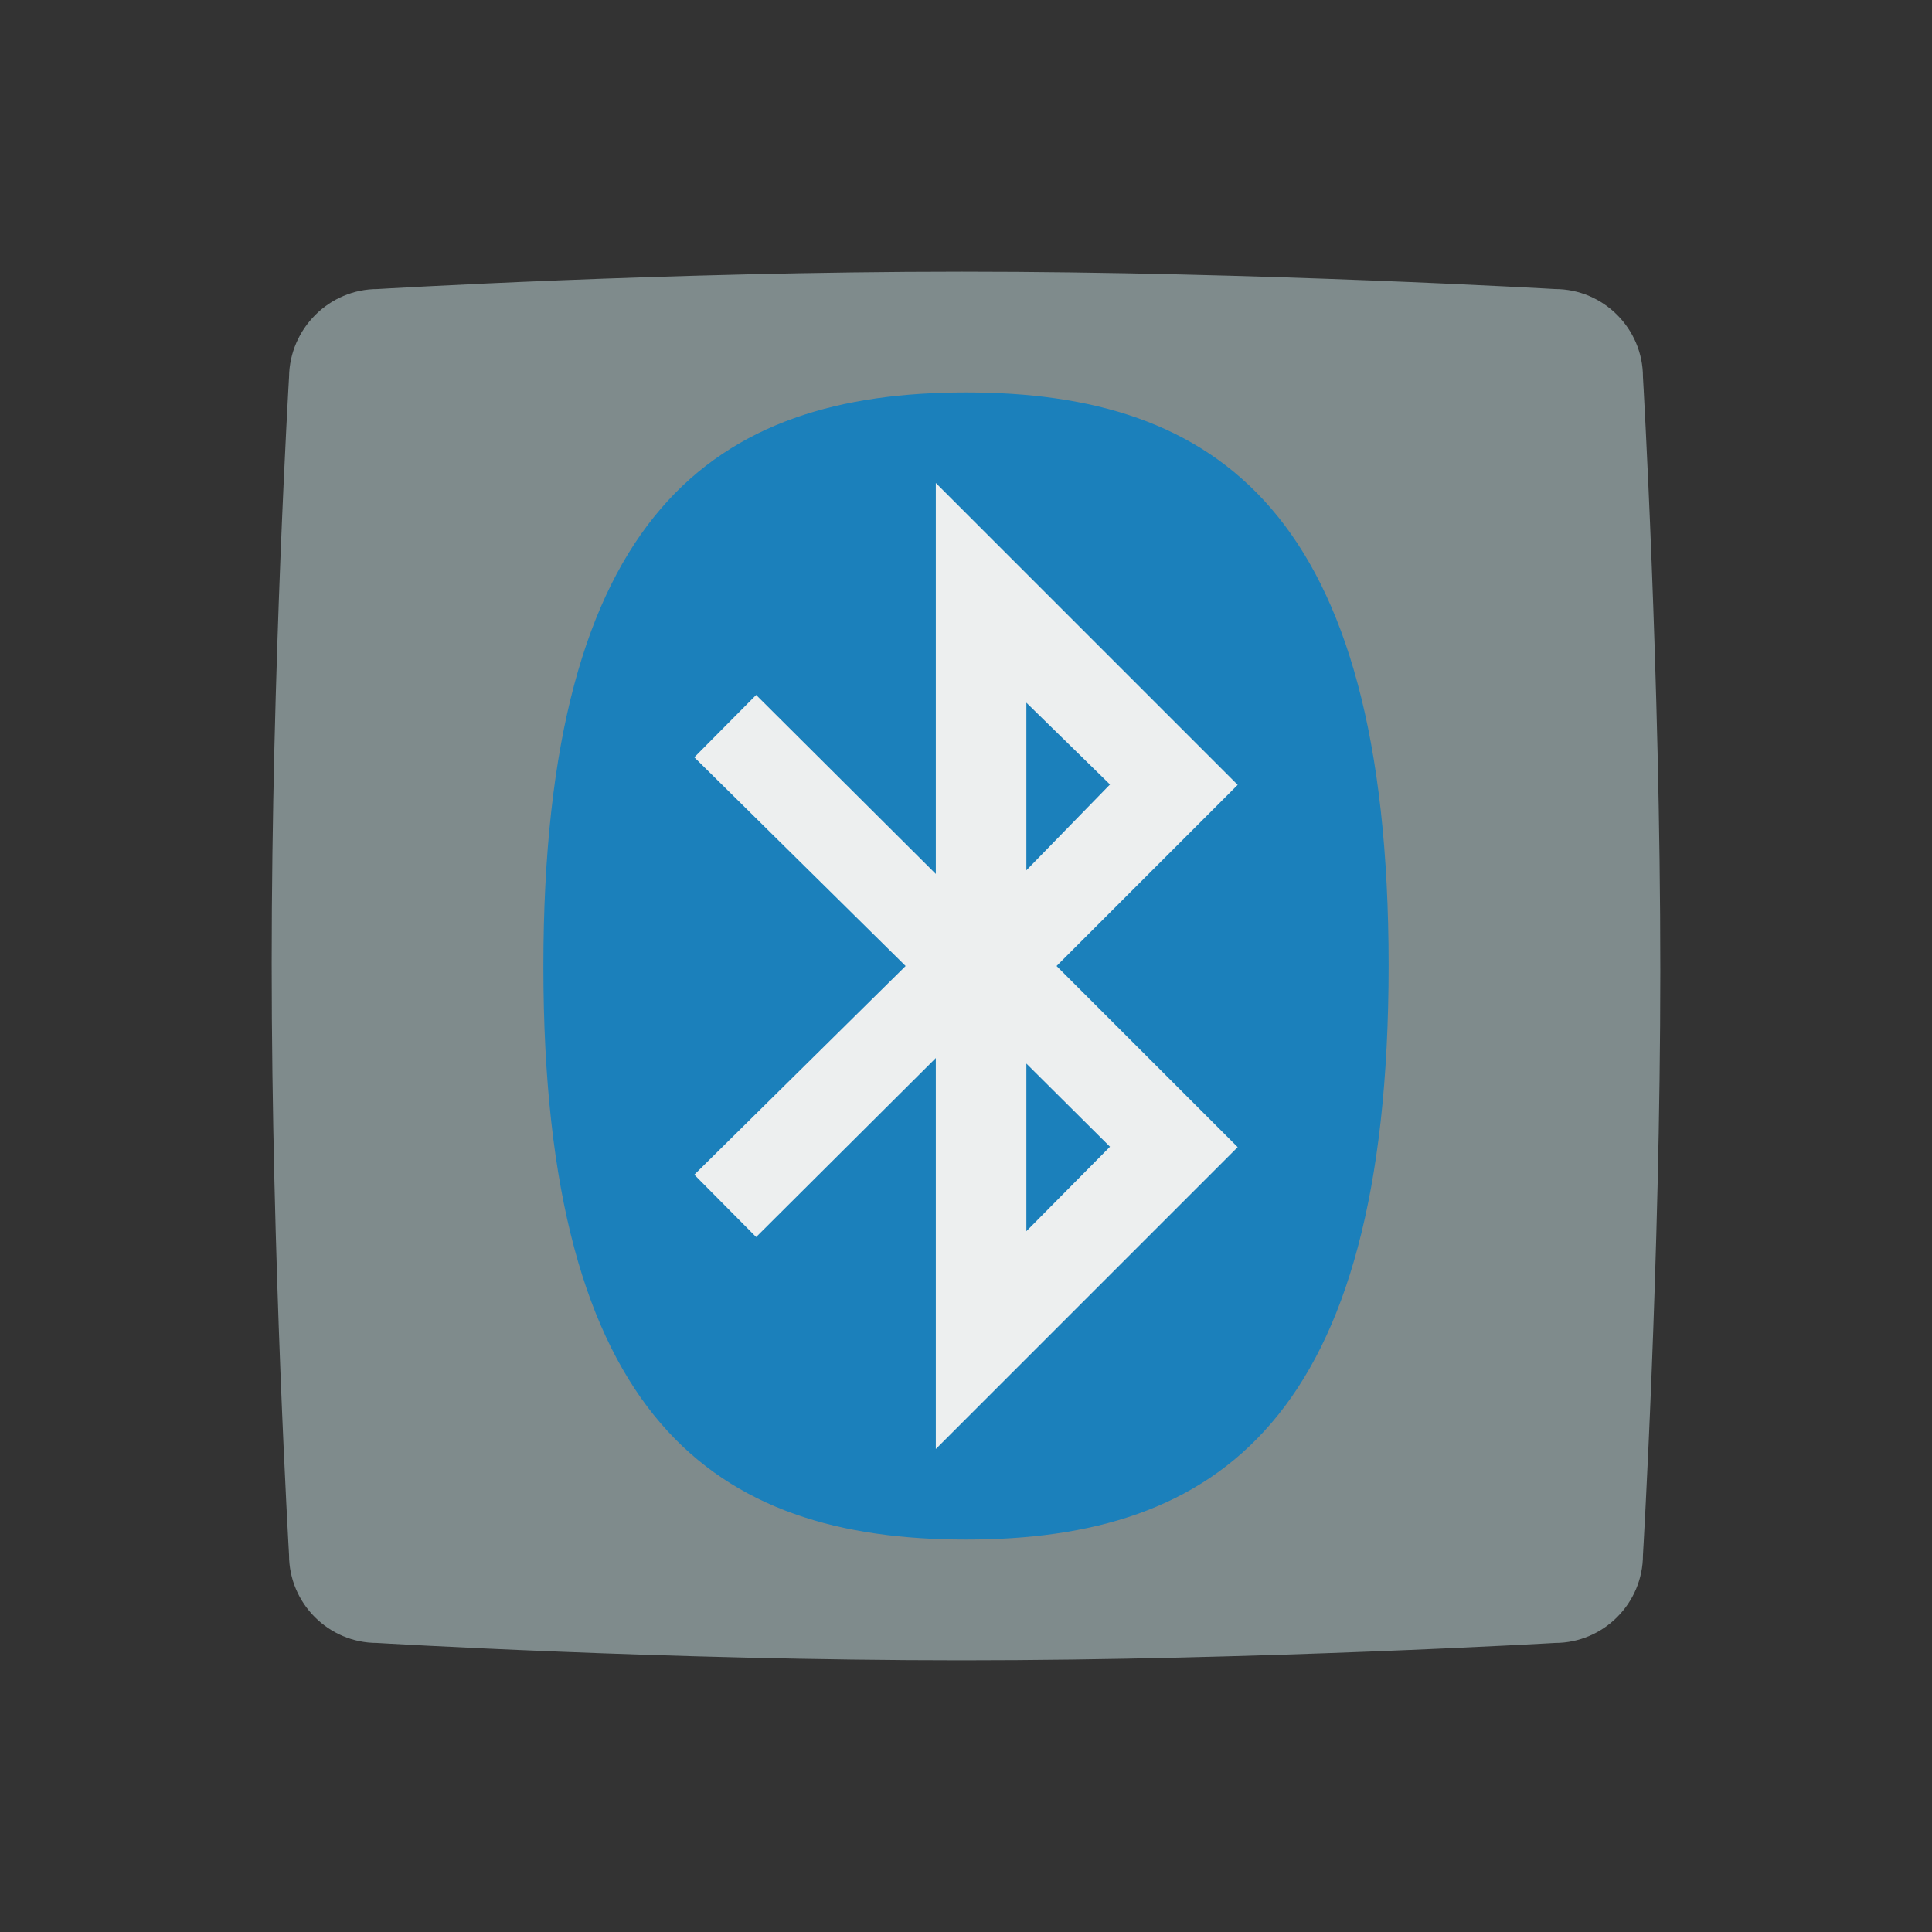 <svg xmlns="http://www.w3.org/2000/svg" viewBox="0 0 256 256"><rect x="0" y="0" width="256" height="256" fill="#333333" stroke="none"/><path fill="#7f8b8c" fill-rule="evenodd" d="M50.038 38.301S88.266 36 127.445 36c38.862 0 78.597 2.301 78.597 2.301 6.424 0 11.659 5.237 11.659 11.664 0 0 2.3 39.434 2.3 78.63 0 38.799-2.3 77.44-2.3 77.44 0 6.427-5.234 11.664-11.659 11.664 0 0-39.814 2.301-78.597 2.301-39.179 0-77.486-2.301-77.486-2.301-6.424 0-11.659-5.237-11.659-11.664 0 0-2.3-39.276-2.3-78.392 0-38.879 2.3-77.678 2.3-77.678.079-6.427 5.314-11.664 11.738-11.664" clip-rule="evenodd"/><path fill="#1b80bb" d="M128 52c-33.172 0-56 15.718-56 76.089C72 188.282 94.828 204 128 204s56-15.718 56-76.089C184 67.718 161.172 52 128 52"/><path fill="#edefef" d="m124 115.804-23.807-23.717-8.193 8.26L120 128l-28 27.653 8.193 8.261L124 140.196M124 192l40-40-24-24 24-24-40-40m12 29.109 11.08 10.84L136 115.32zm11.08 58.84L136 163.139v-22.211z"/></svg>